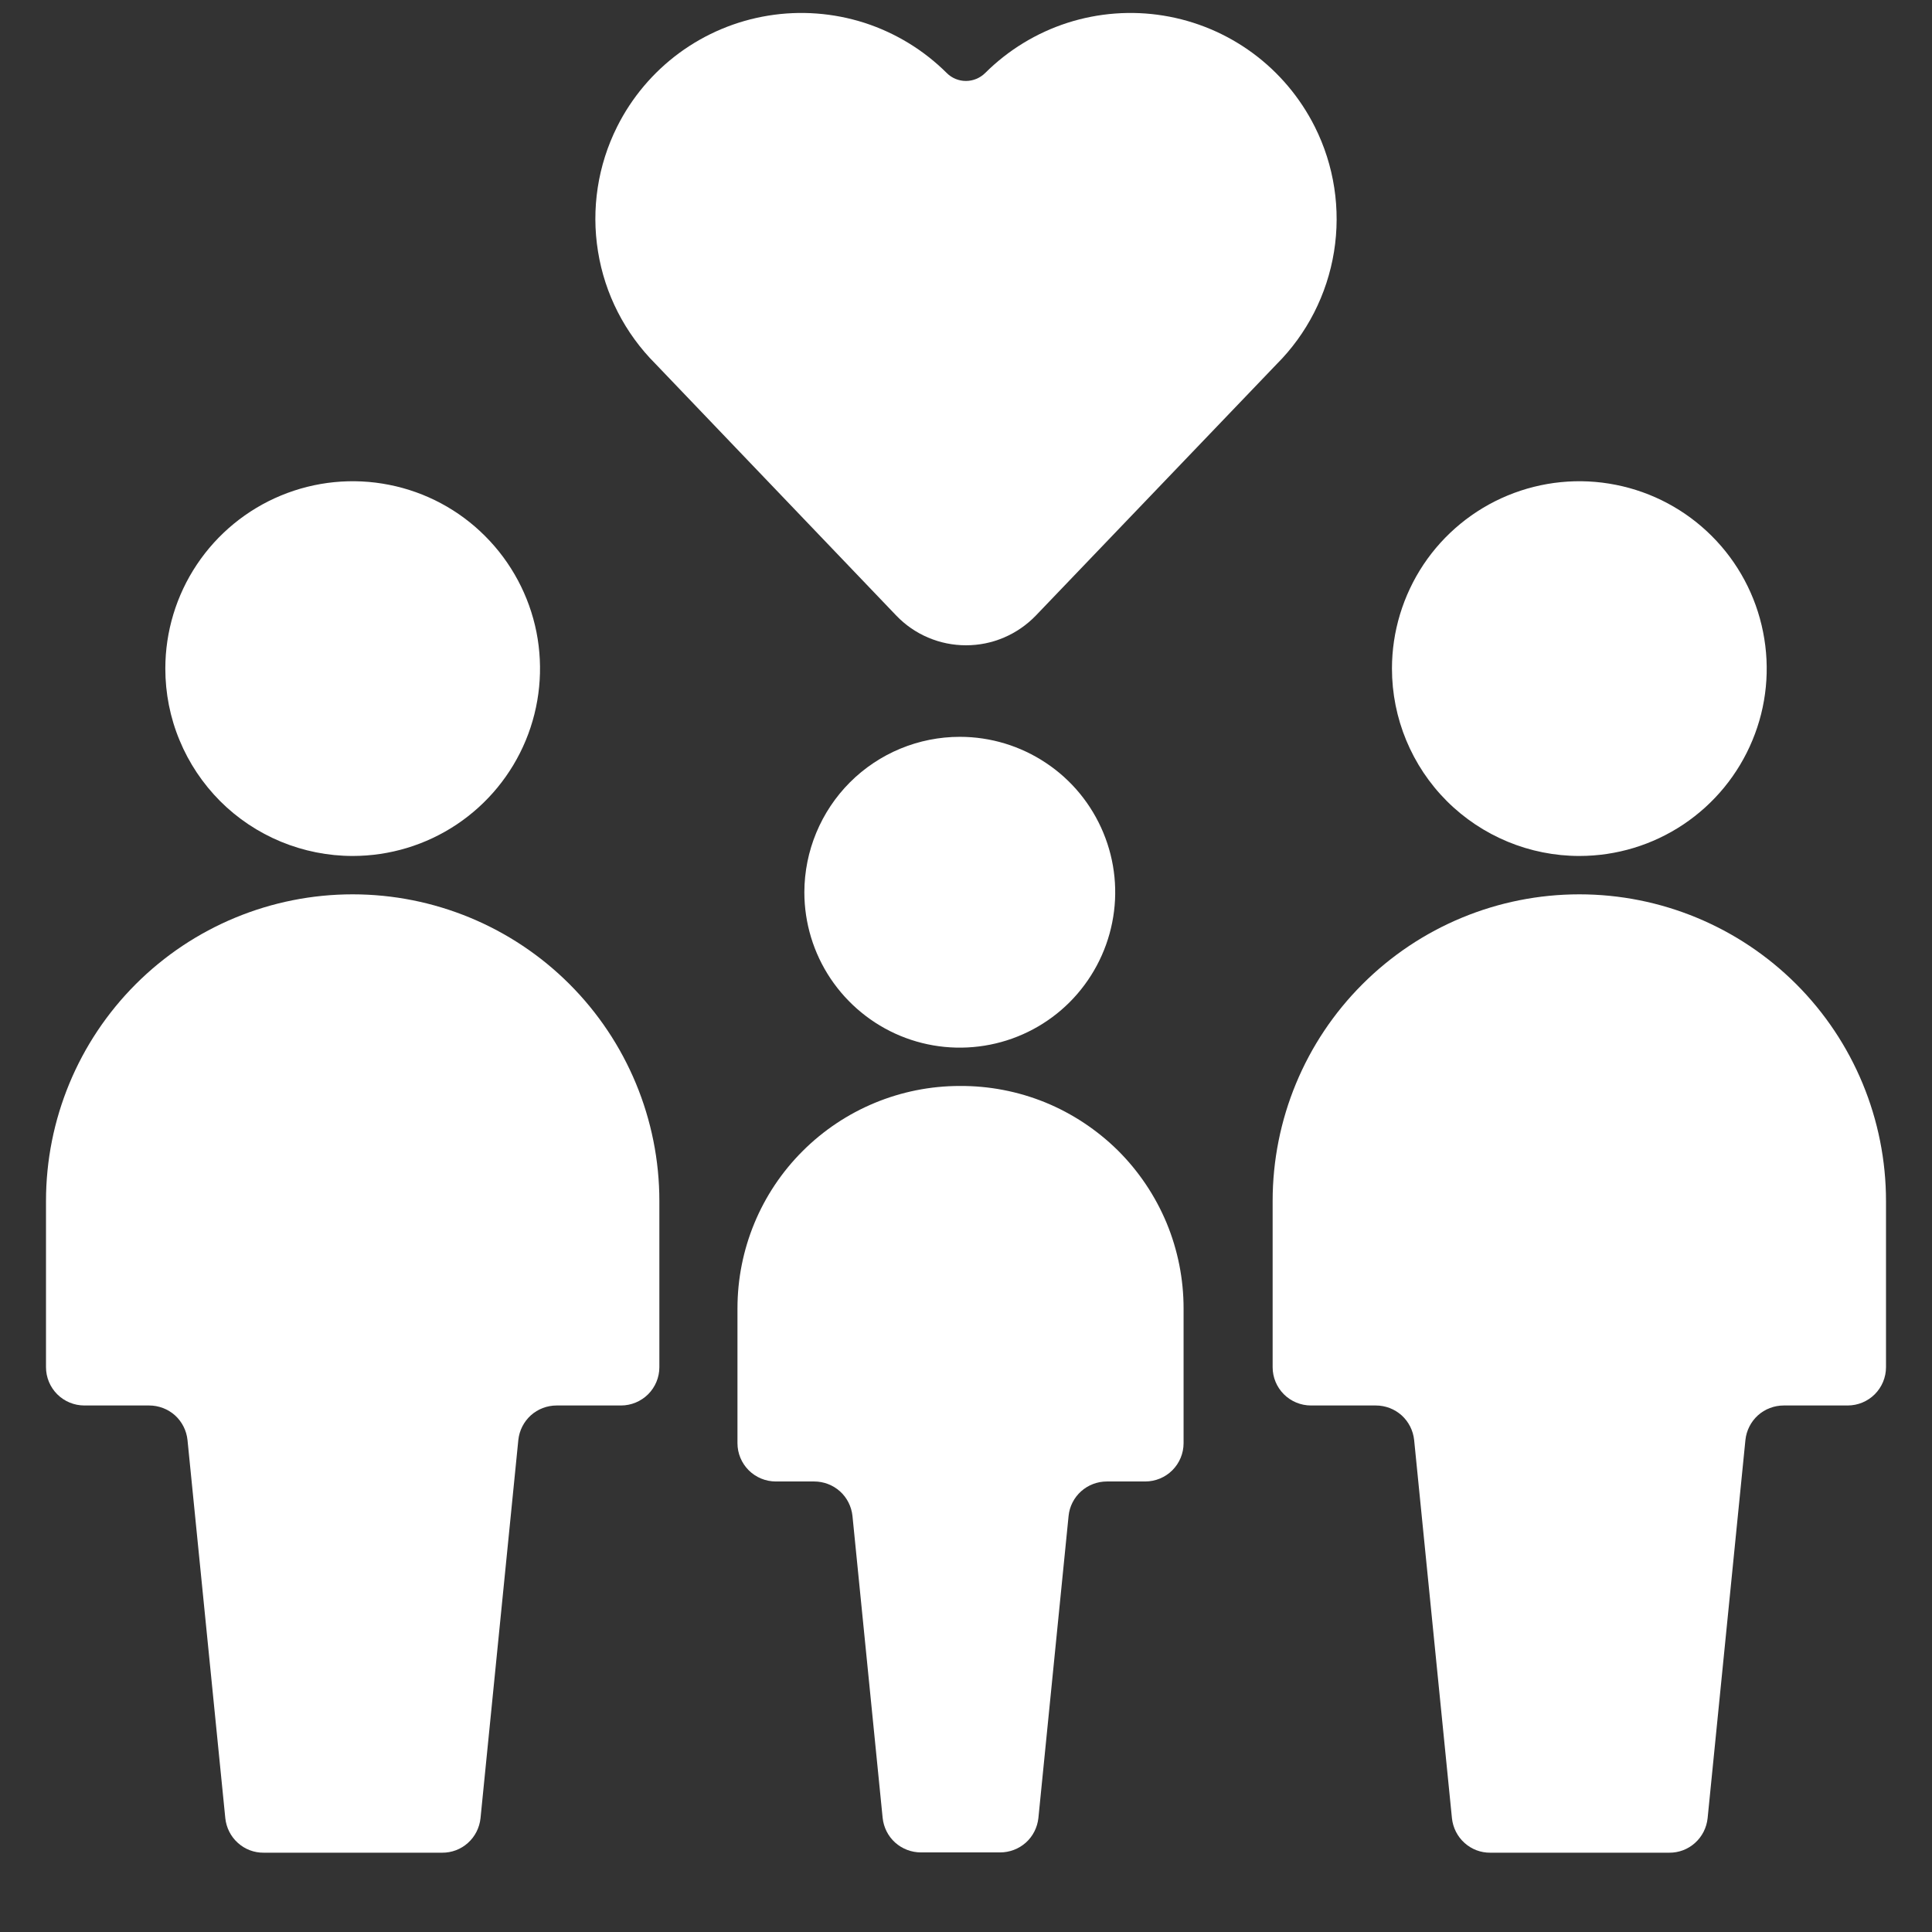 <svg width="21" height="21" viewBox="0 0 21 21" fill="none" xmlns="http://www.w3.org/2000/svg">
<rect x="0" y="0" width="21" height="21" fill="#333333" stroke="none"/>
<g clip-path="url(#clip0_707_6265)">
<path d="M9.743 6.692C9.841 6.794 9.958 6.875 10.088 6.93C10.219 6.986 10.359 7.014 10.5 7.014C10.642 7.014 10.782 6.986 10.912 6.93C11.042 6.875 11.159 6.794 11.258 6.692L13.874 3.961C14.207 3.629 14.425 3.2 14.5 2.737C14.575 2.273 14.502 1.797 14.291 1.377C14.132 1.061 13.901 0.786 13.615 0.576C13.329 0.366 12.998 0.227 12.648 0.17C12.299 0.113 11.94 0.14 11.603 0.248C11.265 0.357 10.959 0.544 10.708 0.794C10.652 0.849 10.577 0.88 10.499 0.88C10.421 0.88 10.346 0.849 10.291 0.794C10.04 0.544 9.733 0.357 9.396 0.248C9.058 0.14 8.7 0.113 8.35 0.17C8 0.227 7.669 0.366 7.383 0.576C7.098 0.786 6.866 1.061 6.708 1.377C6.498 1.796 6.425 2.271 6.5 2.733C6.574 3.196 6.793 3.623 7.124 3.954L9.743 6.692Z" fill="white"/>
<path d="M3.833 9.304C4.236 9.304 4.63 9.185 4.965 8.961C5.3 8.737 5.561 8.419 5.715 8.047C5.869 7.675 5.909 7.265 5.831 6.87C5.752 6.475 5.558 6.112 5.273 5.827C4.989 5.542 4.626 5.348 4.231 5.27C3.836 5.191 3.426 5.232 3.054 5.386C2.682 5.54 2.364 5.801 2.14 6.136C1.916 6.471 1.797 6.865 1.797 7.267C1.797 7.535 1.849 7.8 1.952 8.047C2.054 8.294 2.204 8.518 2.393 8.708C2.582 8.897 2.807 9.047 3.054 9.149C3.301 9.251 3.566 9.304 3.833 9.304V9.304Z" fill="white"/>
<path d="M3.833 9.721C2.949 9.721 2.101 10.072 1.476 10.697C0.851 11.322 0.5 12.17 0.5 13.054L0.5 14.861C0.5 14.971 0.544 15.077 0.622 15.155C0.7 15.233 0.806 15.277 0.917 15.277H1.621C1.724 15.277 1.825 15.315 1.902 15.384C1.979 15.454 2.027 15.549 2.038 15.652L2.449 19.763C2.46 19.866 2.508 19.962 2.585 20.031C2.662 20.101 2.762 20.139 2.866 20.138H4.806C4.909 20.139 5.01 20.101 5.087 20.031C5.164 19.962 5.212 19.866 5.223 19.763L5.634 15.652C5.645 15.549 5.693 15.454 5.77 15.384C5.847 15.315 5.947 15.277 6.051 15.277H6.75C6.861 15.277 6.966 15.233 7.045 15.155C7.123 15.077 7.167 14.971 7.167 14.861V13.054C7.167 12.17 6.815 11.322 6.19 10.697C5.565 10.072 4.717 9.721 3.833 9.721V9.721Z" fill="white"/>
<path d="M17.167 9.304C17.57 9.304 17.963 9.185 18.298 8.961C18.633 8.737 18.894 8.419 19.048 8.047C19.203 7.675 19.243 7.265 19.164 6.87C19.086 6.475 18.892 6.112 18.607 5.827C18.322 5.542 17.959 5.348 17.564 5.27C17.169 5.191 16.759 5.232 16.387 5.386C16.015 5.54 15.697 5.801 15.473 6.136C15.25 6.471 15.13 6.865 15.13 7.267C15.13 7.808 15.345 8.326 15.727 8.708C16.109 9.089 16.627 9.304 17.167 9.304Z" fill="white"/>
<path d="M17.167 9.721C16.282 9.721 15.435 10.072 14.81 10.697C14.184 11.322 13.833 12.17 13.833 13.054V14.861C13.833 14.971 13.877 15.077 13.955 15.155C14.033 15.233 14.139 15.277 14.25 15.277H14.954C15.058 15.277 15.158 15.315 15.235 15.384C15.312 15.454 15.36 15.549 15.371 15.652L15.782 19.763C15.793 19.866 15.841 19.962 15.918 20.031C15.995 20.101 16.095 20.139 16.199 20.138H18.144C18.248 20.139 18.348 20.101 18.425 20.031C18.502 19.962 18.55 19.866 18.561 19.763L18.972 15.652C18.983 15.549 19.031 15.454 19.108 15.384C19.185 15.315 19.285 15.277 19.389 15.277H20.083C20.194 15.277 20.3 15.233 20.378 15.155C20.456 15.077 20.5 14.971 20.5 14.861V13.054C20.5 12.17 20.149 11.322 19.524 10.697C18.898 10.072 18.051 9.721 17.167 9.721V9.721Z" fill="white"/>
<path d="M8.743 9.698C8.743 10.032 8.842 10.359 9.028 10.637C9.214 10.914 9.477 11.131 9.786 11.259C10.095 11.387 10.434 11.42 10.762 11.355C11.09 11.29 11.391 11.129 11.627 10.893C11.863 10.656 12.024 10.355 12.089 10.028C12.155 9.7 12.121 9.36 11.993 9.052C11.865 8.743 11.649 8.479 11.371 8.294C11.093 8.108 10.767 8.009 10.433 8.009C9.985 8.009 9.555 8.187 9.238 8.504C8.922 8.821 8.744 9.25 8.743 9.698V9.698Z" fill="white"/>
<path d="M10.432 11.804C9.792 11.804 9.177 12.059 8.724 12.512C8.27 12.965 8.016 13.58 8.016 14.221V15.687C8.016 15.797 8.06 15.903 8.138 15.981C8.216 16.059 8.322 16.103 8.433 16.103H8.849C8.953 16.103 9.053 16.141 9.13 16.21C9.207 16.279 9.255 16.375 9.266 16.478L9.594 19.76C9.605 19.863 9.653 19.959 9.73 20.028C9.807 20.097 9.907 20.135 10.011 20.135H10.87C10.974 20.135 11.074 20.097 11.151 20.028C11.228 19.959 11.276 19.863 11.287 19.76L11.615 16.478C11.625 16.375 11.674 16.279 11.751 16.21C11.828 16.141 11.928 16.103 12.032 16.103H12.448C12.559 16.103 12.665 16.059 12.743 15.981C12.821 15.903 12.865 15.797 12.865 15.687V14.221C12.865 13.902 12.802 13.586 12.68 13.292C12.557 12.998 12.378 12.731 12.152 12.506C11.925 12.282 11.657 12.104 11.362 11.983C11.067 11.863 10.751 11.802 10.432 11.804V11.804Z" fill="white"/>
</g>
<defs>
<clipPath id="clip0_707_6265">
<rect width="20" height="20" fill="white" transform="translate(0.5 0.137)"/>
</clipPath>
</defs>
</svg>
